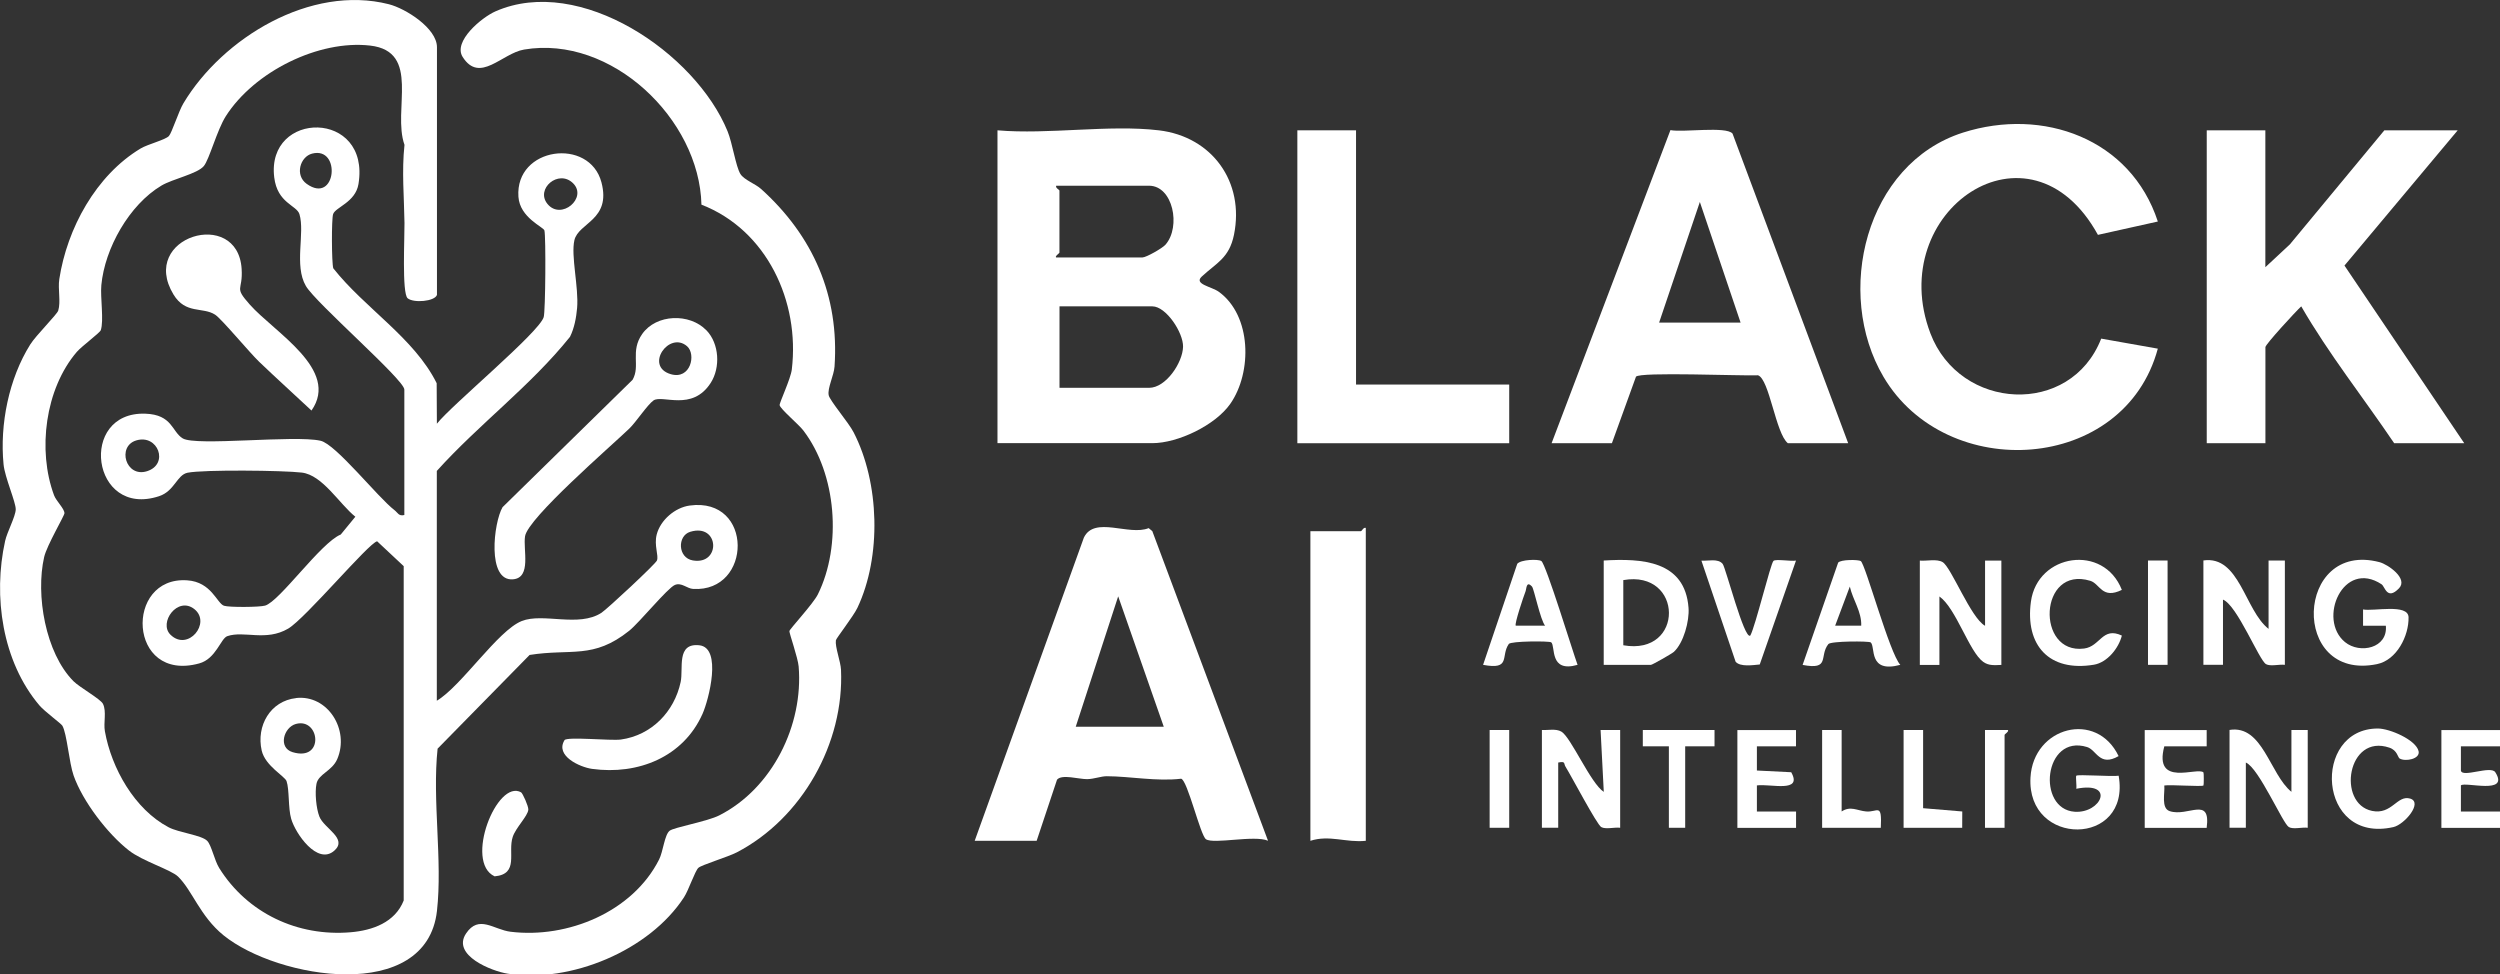 <?xml version="1.0" encoding="UTF-8"?>
<svg id="Layer_1" data-name="Layer 1" xmlns="http://www.w3.org/2000/svg" viewBox="0 0 351.06 136.82">
  <rect x="0" y="0" width="351.06" height="136.82" fill="#333333" stroke="none"/>
  <defs>
    <style>
      .cls-1 {
        fill: #fff;
      }
    </style>
  </defs>
  <path class="cls-1" d="M61.36,41.41c-.31.93-3.3,1.17-4.12.47s-.41-8.72-.44-10.56c-.05-3.63-.4-7.25,0-10.98-1.73-4.87,2.37-13.11-4.82-13.94s-16.27,3.63-20.28,9.93c-1.22,1.92-2.31,6.06-3.08,6.99-.9,1.09-4.37,1.8-5.95,2.74-4.52,2.69-7.96,8.82-8.44,13.98-.16,1.74.38,4.98-.08,6.33-.12.36-2.69,2.26-3.36,3.04-4.45,5.19-5.55,13.81-3.2,20.14.3.81,1.46,1.87,1.46,2.52,0,.34-2.47,4.51-2.85,6.15-1.21,5.3.17,13.46,4.12,17.44.86.86,3.82,2.51,4.14,3.18.53,1.09.05,2.63.27,3.85.92,5.17,4.16,10.96,8.95,13.48,1.45.76,4.65,1.1,5.42,1.91.6.62,1.01,2.73,1.68,3.81,3.96,6.35,11.04,9.66,18.47,9.02,3.06-.26,6.23-1.38,7.44-4.46v-46.95s-3.73-3.49-3.73-3.49c-1.16.2-10.06,10.83-12.49,12.26-3.13,1.84-6.19.25-8.55,1.06-.93.32-1.59,3.19-3.95,3.83-10.03,2.75-10.53-12.28-1.68-11.67,3.41.23,4.16,3.22,5.16,3.57.7.24,5.02.21,5.78-.02,2.06-.61,7.82-8.84,10.62-9.98l2.05-2.5c-2.24-1.79-4.6-5.86-7.53-6.2-2.61-.31-13.72-.43-16.02.02-1.52.3-1.82,2.58-4.02,3.3-9.52,3.12-11.39-11.91-1.93-11.59,3.83.13,3.72,2.54,5.26,3.47,1.87,1.13,15.69-.5,19.35.33,2.17.49,8.01,7.92,10.39,9.75.46.35.58.88,1.38.68v-17.62c0-1.37-12.5-12.21-13.83-14.55-1.68-2.87-.1-7.45-.9-10.08-.39-1.26-3.1-1.53-3.54-5.16-1.15-9.45,13.54-9.55,11.83.93-.42,2.57-3.22,3.24-3.56,4.22-.24.71-.21,6.82.02,7.61,4.4,5.59,11.38,9.8,14.52,16.14l.03,5.69c2.11-2.67,14.36-12.81,15-14.97.25-.83.32-11.28.1-12.17-.12-.49-3.45-1.78-3.65-4.73-.48-7.01,9.99-8.38,11.66-2.02,1.39,5.29-3.23,5.65-3.8,8.12-.51,2.2.63,6.64.38,9.53-.12,1.35-.39,2.82-1,4.04-5.53,6.9-12.77,12.25-18.7,18.83v32.27c3.48-2.08,8.56-9.85,11.92-11.19,3-1.2,8,.93,11.2-1.16.8-.52,7.59-6.84,7.79-7.34.28-.69-.43-2.12-.03-3.66.53-2.03,2.57-3.78,4.63-4.06,9-1.23,8.81,12.2.48,11.71-.86-.05-1.63-.95-2.56-.56-1.03.43-4.96,5.26-6.41,6.43-5.06,4.05-8.13,2.47-13.99,3.4l-12.92,13.16c-.77,7.26.71,15.67-.09,22.79-1.47,13.03-22.36,9.58-29.97,3.42-3.3-2.68-4.38-6.3-6.39-8.25-.99-.96-4.95-2.15-6.88-3.65-3.02-2.35-6.51-6.92-7.78-10.53-.64-1.82-.94-5.89-1.58-7-.18-.31-2.5-2-3.22-2.85-5.23-6.17-6.54-15.35-4.82-23.1.28-1.26,1.46-3.42,1.49-4.42s-1.54-4.52-1.71-6.33c-.55-5.62.75-12.06,3.75-16.84.8-1.28,3.78-4.23,3.93-4.76.38-1.27-.07-3,.15-4.43,1.09-7.08,5.13-14.55,11.42-18.33,1.02-.61,3.46-1.2,3.97-1.75.41-.44,1.37-3.49,2.04-4.6C31.27,5.31,43.62-2.19,54.59.59c2.38.6,6.77,3.38,6.77,6.04v34.78ZM43.83,21.57c-1.68.43-2.47,3.03-.76,4.25,4.15,2.97,4.89-5.31.76-4.25ZM80.47,25.73c-2.04-2.01-5.32.8-3.59,2.91,1.92,2.35,5.67-.86,3.59-2.91ZM19.12,61.85c-2.72.83-1.47,5.26,1.52,4.32,3.15-.99,1.54-5.26-1.52-4.32ZM96.92,74.68c-1.82.55-1.77,3.66.38,4.02,3.97.67,3.74-5.28-.38-4.02ZM23.94,89.13c2.45,2.41,5.77-1.66,3.36-3.59-2.35-1.88-5.08,1.91-3.36,3.59Z"/>
  <path class="cls-1" d="M98.08,121.85c-.51.49-1.39,3.18-2.03,4.15-4.87,7.49-15.95,12.1-24.75,10.73-2.26-.35-7.89-2.59-5.86-5.64,1.8-2.7,3.88-.54,6.26-.25,7.98.98,17.15-2.78,20.86-10.16.56-1.11.75-3.44,1.47-4.02.61-.49,5.3-1.3,6.99-2.17,7.44-3.79,11.81-12.67,11.13-20.9-.1-1.21-1.34-4.72-1.3-4.97.06-.32,3.33-3.81,4-5.16,3.39-6.86,2.63-16.9-2.05-23.02-.64-.84-3.21-2.99-3.32-3.54-.06-.31,1.55-3.68,1.71-5.02,1.14-9.54-3.51-19.58-12.69-23.14-.28-12.02-12.66-23.86-24.91-21.78-3.11.53-6.22,4.82-8.62,1.04-1.39-2.19,2.69-5.57,4.62-6.41,11.84-5.2,28.1,5.86,32.58,16.85.68,1.66,1.16,4.96,1.8,5.99.52.84,2.11,1.38,2.92,2.12,7.29,6.58,10.99,14.99,10.3,24.93-.09,1.26-1.02,3.04-.82,4.02.16.77,2.81,3.85,3.5,5.21,3.65,7.08,3.94,17.45.53,24.65-.55,1.16-2.98,4.28-3.02,4.55-.14.92.67,2.99.72,4.15.46,10.31-5.48,20.86-14.63,25.63-1.2.63-4.97,1.77-5.39,2.17Z"/>
  <path class="cls-1" d="M162.73,18.3c7.49.89,12.06,7.26,10.55,14.67-.67,3.3-2.49,3.96-4.54,5.88-1.12,1.06,1.4,1.39,2.42,2.13,4.6,3.34,4.7,11.3,1.6,15.73-2.1,3-7.34,5.52-10.95,5.52h-21.74V18.3c7.16.62,15.66-.83,22.65,0ZM148.31,36.15h12.13c.5,0,2.78-1.28,3.23-1.8,2.19-2.52,1.05-8.27-2.32-8.27h-13.04c-.12.34.46.55.46.69v8.7c0,.1-.69.52-.46.69ZM148.77,54.46h12.59c2.37,0,4.72-3.54,4.77-5.77.04-1.99-2.39-5.67-4.31-5.67h-13.04v11.44Z"/>
  <path class="cls-1" d="M318.11,18.3v19.22l3.44-3.2,13.27-16.02h10.3l-15.9,18.99,16.82,24.95h-9.84c-4.33-6.41-9.18-12.52-13.05-19.22-.75.68-5.03,5.34-5.03,5.72v13.5h-8.24V18.3h8.24Z"/>
  <path class="cls-1" d="M259.53,62.24h-8.47c-1.71-1.37-2.59-8.99-4.19-9.54-2.18.11-16.65-.51-17.14.2l-3.38,9.34h-8.47l16.69-43.97c1.73.36,7.83-.58,8.72.49l16.24,43.48ZM244.42,45.3l-5.72-16.94-5.72,16.94h11.44Z"/>
  <path class="cls-1" d="M303,31.11l-8.4,1.87c-9.57-17.41-30.03-3.34-23.53,13.82,4.13,10.9,19.69,11.75,23.99.75l7.95,1.41c-4.71,17.46-29.67,18.95-38.52,3.96-6.94-11.75-2.56-29.92,11.16-34.3,11.24-3.58,23.55.85,27.36,12.48Z"/>
  <path class="cls-1" d="M136.87,118.07l15.33-42.57c1.48-3.1,6.34-.21,9.1-1.34l.51.42,16.25,43.48c-1.91-.83-7.62.52-8.71-.21-.79-.52-2.59-8.28-3.49-8.5-3.42.41-7.18-.34-10.45-.35-.81,0-1.75.39-2.74.41-1.16.02-3.57-.74-4.24.08l-2.86,8.58h-8.7ZM163.42,102.05l-6.4-18.31-5.96,18.31h12.36Z"/>
  <polygon class="cls-1" points="190.42 18.3 190.42 54 211.93 54 211.93 62.24 182.18 62.24 182.18 18.3 190.42 18.3"/>
  <path class="cls-1" d="M191.79,118.07c-2.75.29-5.11-.87-7.78,0v-43.48h7.09c.14,0,.35-.58.69-.46v43.94Z"/>
  <path class="cls-1" d="M99.19,46.37c1.82,1.88,2,5.24.61,7.4-2.61,4.06-6.79,1.61-8.03,2.46-.85.59-2.46,3.05-3.4,3.95-2.61,2.51-14.23,12.55-14.64,15.12-.3,1.88.94,5.84-1.7,6.05-3.68.3-2.72-7.97-1.46-10.13l18.26-17.89c1.13-1.97-.37-3.98,1.35-6.43,1.98-2.82,6.66-2.95,9-.53ZM96.48,48.62c-2.53-2.19-6.02,2.81-2.3,3.92,2.81.83,3.6-2.79,2.3-3.92Z"/>
  <path class="cls-1" d="M35.07,42.76c3.48,3.93,12.69,9.15,8.67,14.89-2.43-2.28-4.92-4.52-7.34-6.84-1.36-1.3-5.28-6.03-6.19-6.62-1.74-1.13-4.15-.03-5.85-2.84-4.91-8.11,9.01-12.26,9.57-3.61.21,3.2-1.15,2.44,1.14,5.02Z"/>
  <path class="cls-1" d="M41.57,98.02c4.45-.5,7.55,4.46,5.79,8.57-.72,1.69-2.65,2.09-2.92,3.48-.24,1.21-.05,3.42.41,4.6.66,1.68,4.02,3.07,2.1,4.78-2.37,2.1-5.47-2.41-6.06-4.47-.44-1.5-.24-4.11-.65-5.29-.24-.69-2.99-2.13-3.49-4.29-.79-3.47,1.21-6.97,4.83-7.37ZM41.55,101.66c-1.71.47-2.54,3.33-.47,3.96,4.52,1.37,3.84-4.88.47-3.96Z"/>
  <path class="cls-1" d="M79.26,103.94c.33-.53,6.51.1,7.92-.09,4.32-.6,7.51-3.91,8.4-8.08.41-1.91-.64-5.5,2.61-5.16s1.33,7.67.47,9.61c-2.7,6.1-9.08,8.63-15.51,7.75-1.74-.24-5.23-1.84-3.88-4.03Z"/>
  <path class="cls-1" d="M278.75,87.87v-9.15h2.29v14.65c-.91.03-1.74.15-2.55-.43-1.97-1.41-3.81-7.53-6.15-9.18v9.61h-2.75v-14.65c.96.09,2.38-.28,3.21.22,1.21.74,3.96,7.84,5.94,8.93Z"/>
  <path class="cls-1" d="M318.56,88.32v-9.61h2.29v14.65c-.77-.11-2.03.26-2.65-.1-.97-.55-4.05-8.27-6.04-9.06v9.15h-2.75v-14.65c5.08-.73,5.8,6.99,9.15,9.61Z"/>
  <path class="cls-1" d="M225.2,93.36v-14.65c5.34-.32,11.42,0,11.91,6.65.14,1.84-.69,4.92-2.06,6.18-.29.26-3.03,1.82-3.21,1.82h-6.64ZM227.95,90.61c8.63,1.53,8.46-10.64,0-9.15v9.15Z"/>
  <path class="cls-1" d="M334.45,82.06c-5.42-3.59-9.06,4.92-5.15,8.11,2.1,1.71,6.03.84,5.73-2.3h-3.2s0-2.29,0-2.29c1.45.3,6.35-.86,6.39,1.1.05,2.62-1.66,6.01-4.43,6.58-12.27,2.51-11.52-17.43.35-14.32,1.18.31,4.06,2.3,2.74,3.67-1.68,1.75-1.98-.25-2.43-.54Z"/>
  <path class="cls-1" d="M216.51,102.51c.87.05,1.96-.23,2.75.23,1.35.8,4.12,7.29,5.95,8.46l-.45-8.69h2.75s0,13.73,0,13.73c-.77-.11-2.04.26-2.66-.1s-4.24-7.25-5.01-8.47c-.29-.46.05-.81-1.03-.59v9.15h-2.29v-13.73Z"/>
  <path class="cls-1" d="M321.77,111.21v-8.7h2.29v13.73c-.77-.11-2.03.26-2.65-.1-.87-.5-4.21-8.3-6.04-9.06v9.15h-2.29v-13.73c4.67-.75,5.64,6.22,8.7,8.7Z"/>
  <path class="cls-1" d="M261.29,78.78c.66.41,4.05,12.98,5.56,14.58-4.56,1.23-3.45-2.55-4.16-3.15-.23-.2-5.61-.2-5.95.24-1.33,1.7.32,3.67-3.61,2.92l4.99-14.36c.36-.46,2.83-.44,3.19-.22ZM261.36,87.86c.08-1.95-1.18-3.62-1.6-5.49l-2.06,5.49h3.66Z"/>
  <path class="cls-1" d="M216.44,78.78c.65.42,4.42,12.77,5.09,14.58-4.01,1.15-3.07-2.61-3.7-3.16-.23-.2-5.67-.19-5.96.23-1.18,1.7.36,3.68-3.61,2.93l4.8-14.19c.5-.6,2.92-.68,3.38-.39ZM215.13,82.37c-.81-.88-.76.3-.91.68-.26.66-1.59,4.6-1.37,4.81h4.12c-.66-.77-1.56-5.19-1.84-5.49Z"/>
  <path class="cls-1" d="M297.51,106.17c-2.69,1.55-3.09-.86-4.44-1.27-6.08-1.87-7.12,8.72-1.73,9.09,3.72.25,5.77-4.32.22-3.23.08-.44-.11-1.71,0-1.83.21-.22,5.03.15,5.95,0,1.75,10-12.96,10.05-12.38.22.41-7.09,9.29-9.45,12.38-2.96Z"/>
  <path class="cls-1" d="M297.97,82.83c-2.81,1.38-3.08-.86-4.44-1.27-7.24-2.21-7.67,10.39-.87,9.51,2.29-.3,2.55-3.11,5.3-1.82-.45,1.8-2.07,3.78-3.91,4.09-6.28,1.05-9.7-2.7-8.86-8.86.92-6.75,10.23-8.16,12.77-1.64Z"/>
  <path class="cls-1" d="M245.79,89.24c.72-1.32,2.84-10.12,3.25-10.48.33-.29,2.45.09,3.16-.04l-5.09,14.59c-.92.08-2.74.38-3.39-.39l-4.8-14.19c.91.07,2.32-.35,2.98.45.43.52,3.04,10.73,3.88,10.07Z"/>
  <path class="cls-1" d="M309.87,102.51v2.29s-5.95,0-5.95,0c-1.54,5.83,4.7,2.83,5.5,3.67.06.07.06,1.76,0,1.83-.19.2-4.63-.14-5.5,0,.1,1.04-.48,3.19.75,3.6,2.57.86,5.8-2.19,5.2,2.35h-8.7v-13.73h8.7Z"/>
  <path class="cls-1" d="M336.97,106.52c-.27-.16-.32-1.15-1.44-1.53-5.9-2.01-7.4,7.85-2.44,8.88,2.79.58,3.51-2.27,5.35-1.73s-.79,3.64-2.34,4c-10.72,2.44-11.51-13.84-2.19-13.84,1.66,0,5.37,1.6,5.72,3.19.24,1.1-1.85,1.49-2.65,1.03Z"/>
  <path class="cls-1" d="M351.06,102.51v2.29s-5.49,0-5.49,0v3.4c.15,1.07,4.2-.75,4.83.24,2.06,3.23-4.26,1.28-4.83,1.85v3.67s5.5,0,5.5,0v2.29h-8.24v-13.73h8.24Z"/>
  <path class="cls-1" d="M252.2,102.51v2.29s-5.49,0-5.49,0v3.4s4.82.24,4.82.24c1.65,2.95-2.91,1.59-4.82,1.85v3.67s5.5,0,5.5,0v2.29h-8.24v-13.73h8.24Z"/>
  <path class="cls-1" d="M258.61,102.51v11.44c1.26-.83,2.18-.11,3.45,0,1.6.14,2.23-1.3,2.05,2.29h-8.24v-13.73h2.75Z"/>
  <polygon class="cls-1" points="270.05 102.51 270.05 113.49 275.55 113.95 275.54 116.24 267.31 116.24 267.31 102.51 270.05 102.51"/>
  <polygon class="cls-1" points="240.76 102.51 240.76 104.8 236.64 104.8 236.64 116.24 234.35 116.24 234.35 104.8 230.69 104.8 230.69 102.51 240.76 102.51"/>
  <path class="cls-1" d="M73.18,111.27c.21.12,1.04,1.94,1.01,2.42-.07.91-1.76,2.52-2.19,3.83-.73,2.2.93,5.21-2.54,5.54-4.31-1.98.33-13.74,3.73-11.79Z"/>
  <rect class="cls-1" x="301.63" y="78.71" width="2.75" height="14.65"/>
  <path class="cls-1" d="M278.75,102.51h3.2c.23.17-.46.59-.46.69v13.04h-2.75v-13.73Z"/>
  <rect class="cls-1" x="209.18" y="102.51" width="2.75" height="13.73"/>
</svg>